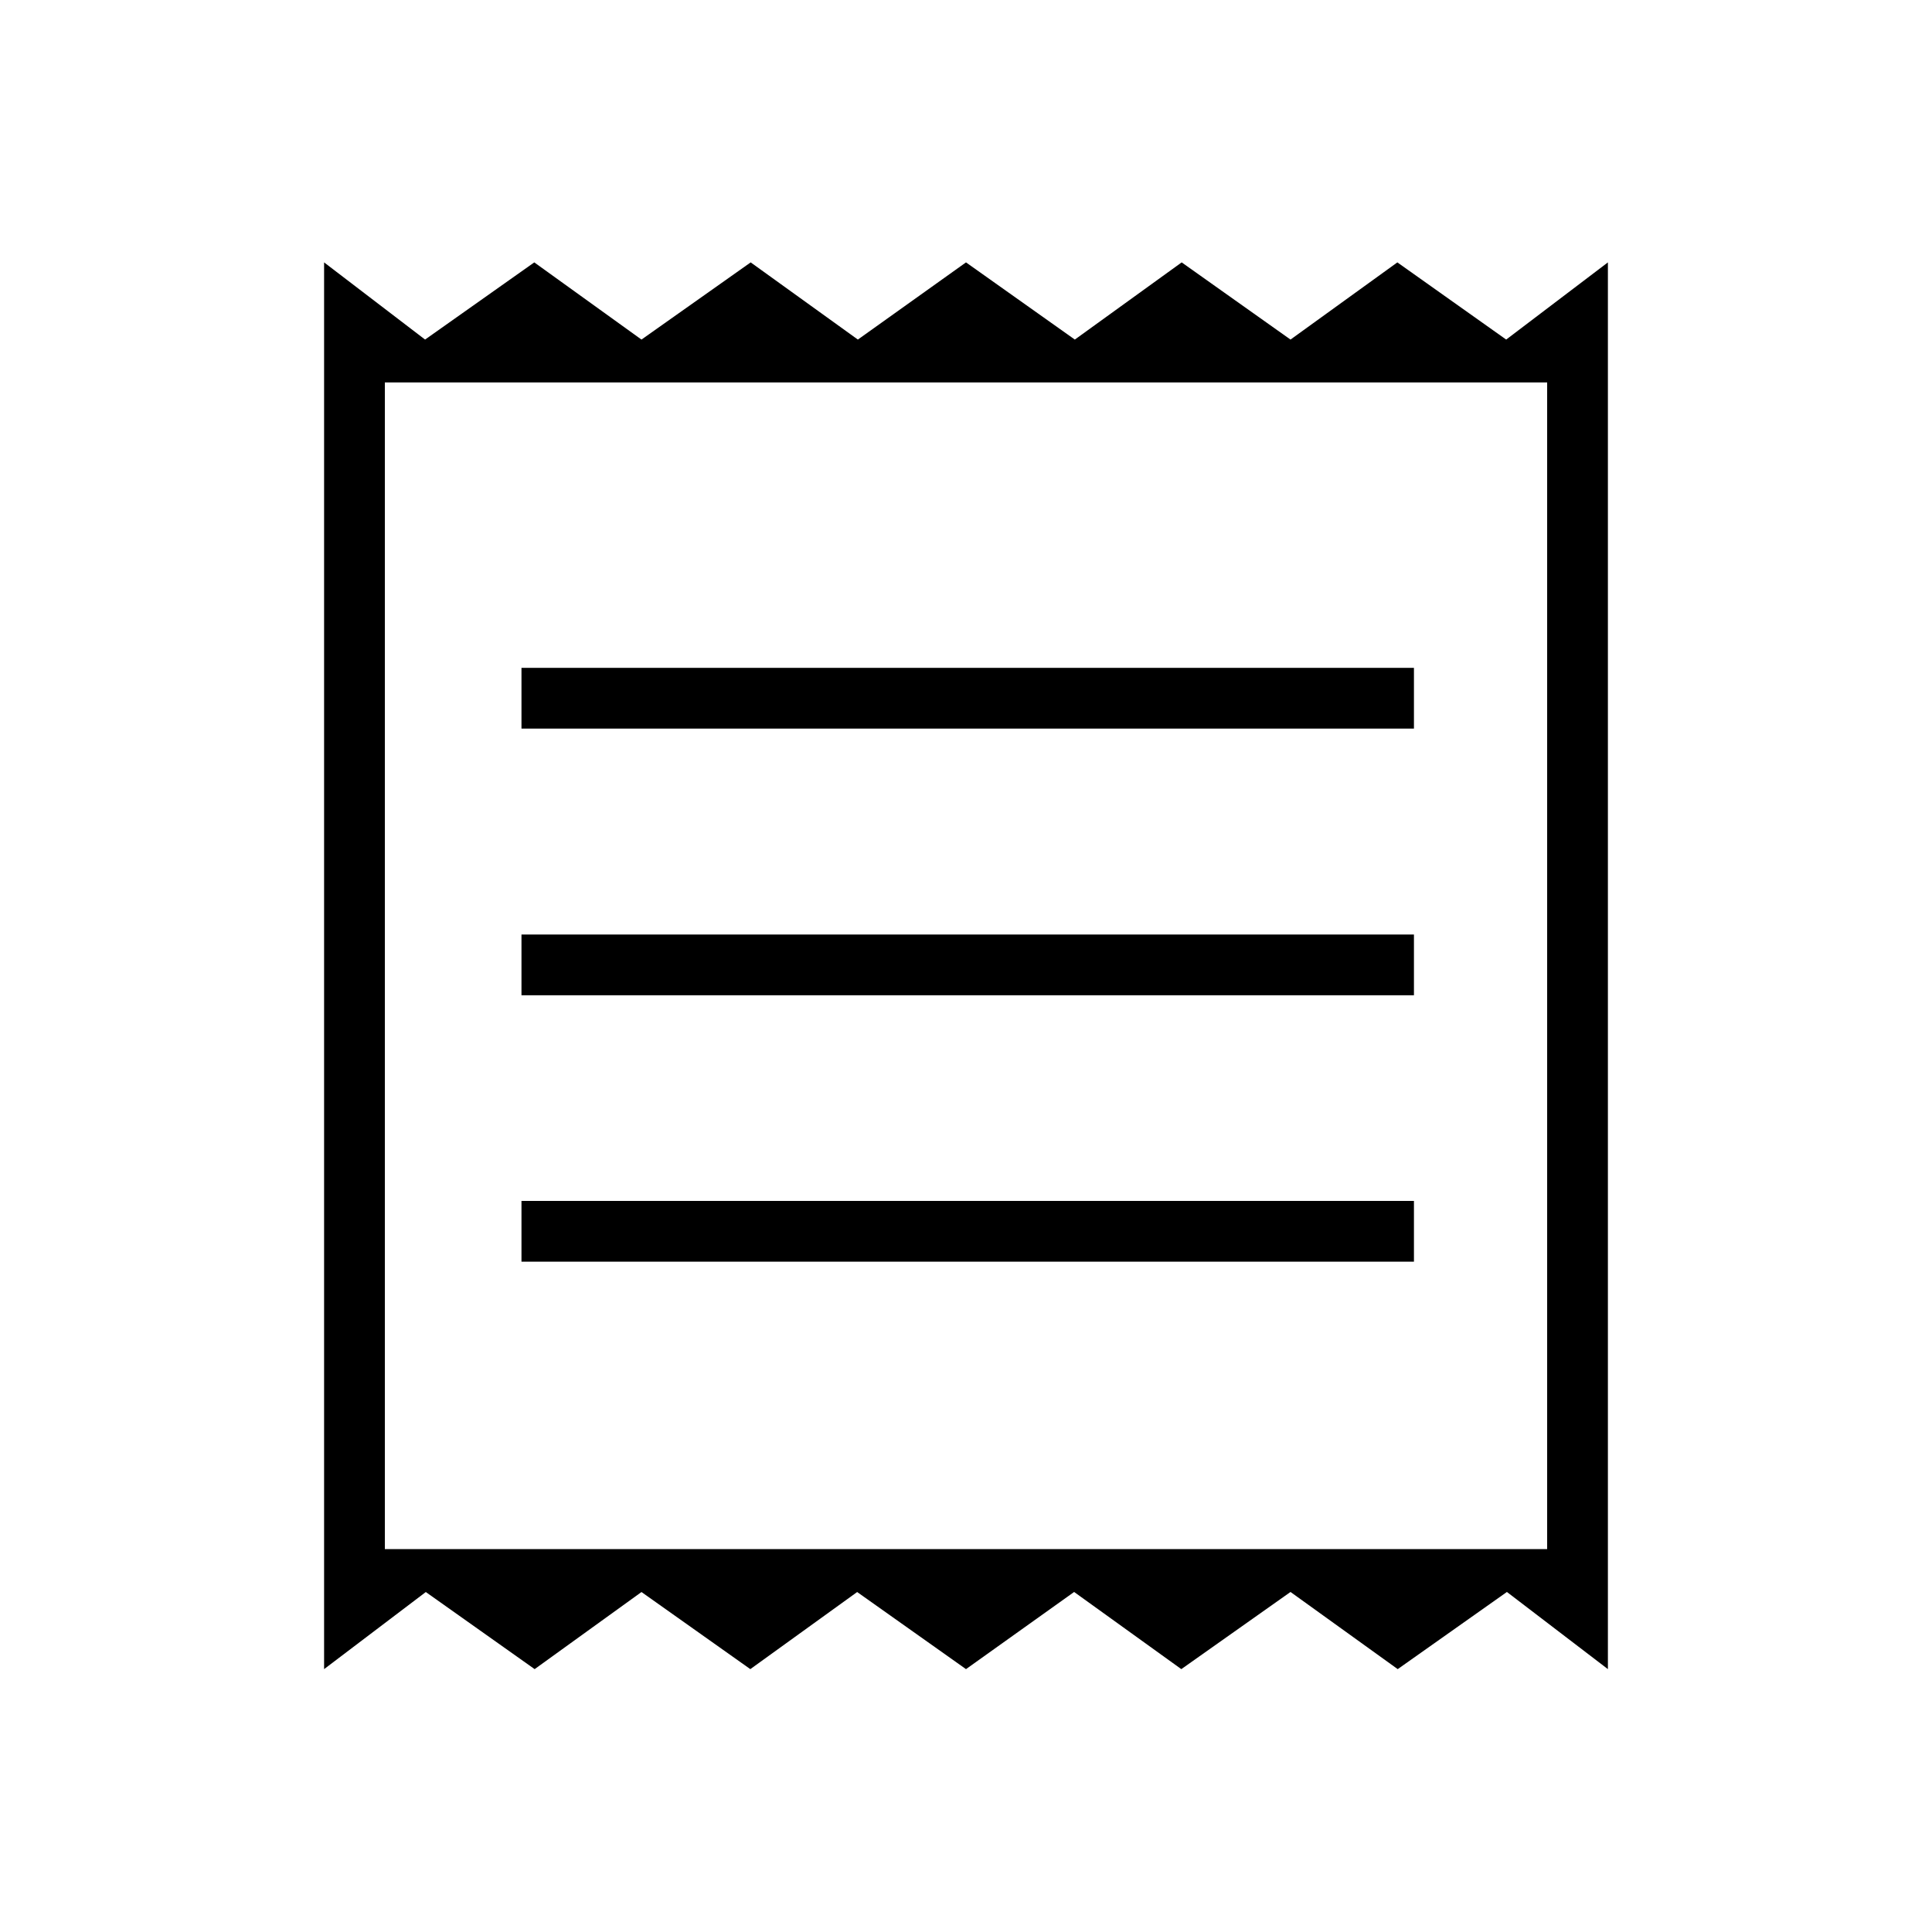 <svg xmlns="http://www.w3.org/2000/svg" height="48" viewBox="0 -960 960 960" width="48"><path d="M161.04-130.62v-699l50.18 38.35 54.26-38.35 53.27 38.35 54.26-38.35 53.26 38.35L480-829.62l54.08 38.35 53.09-38.35 54.08 38.35 53.09-38.35 54.08 38.35 50.54-38.35v699l-50.18-38.34-54.26 38.34-53.27-38.34-54.26 38.34-53.26-38.34L480-130.62l-54.08-38.31-53.09 38.31-54.08-38.31-53.09 38.31-54.08-38.31-50.54 38.31Zm98.08-202.46h443.46v-30.19H259.12v30.19Zm0-132.38h443.46v-30.19H259.12v30.19Zm0-132.5h443.46v-30.19H259.12v30.19Zm-67.89 407.69h577.54v-579.69H191.23v579.69Zm0-579.69v579.69-579.69Z"/></svg>